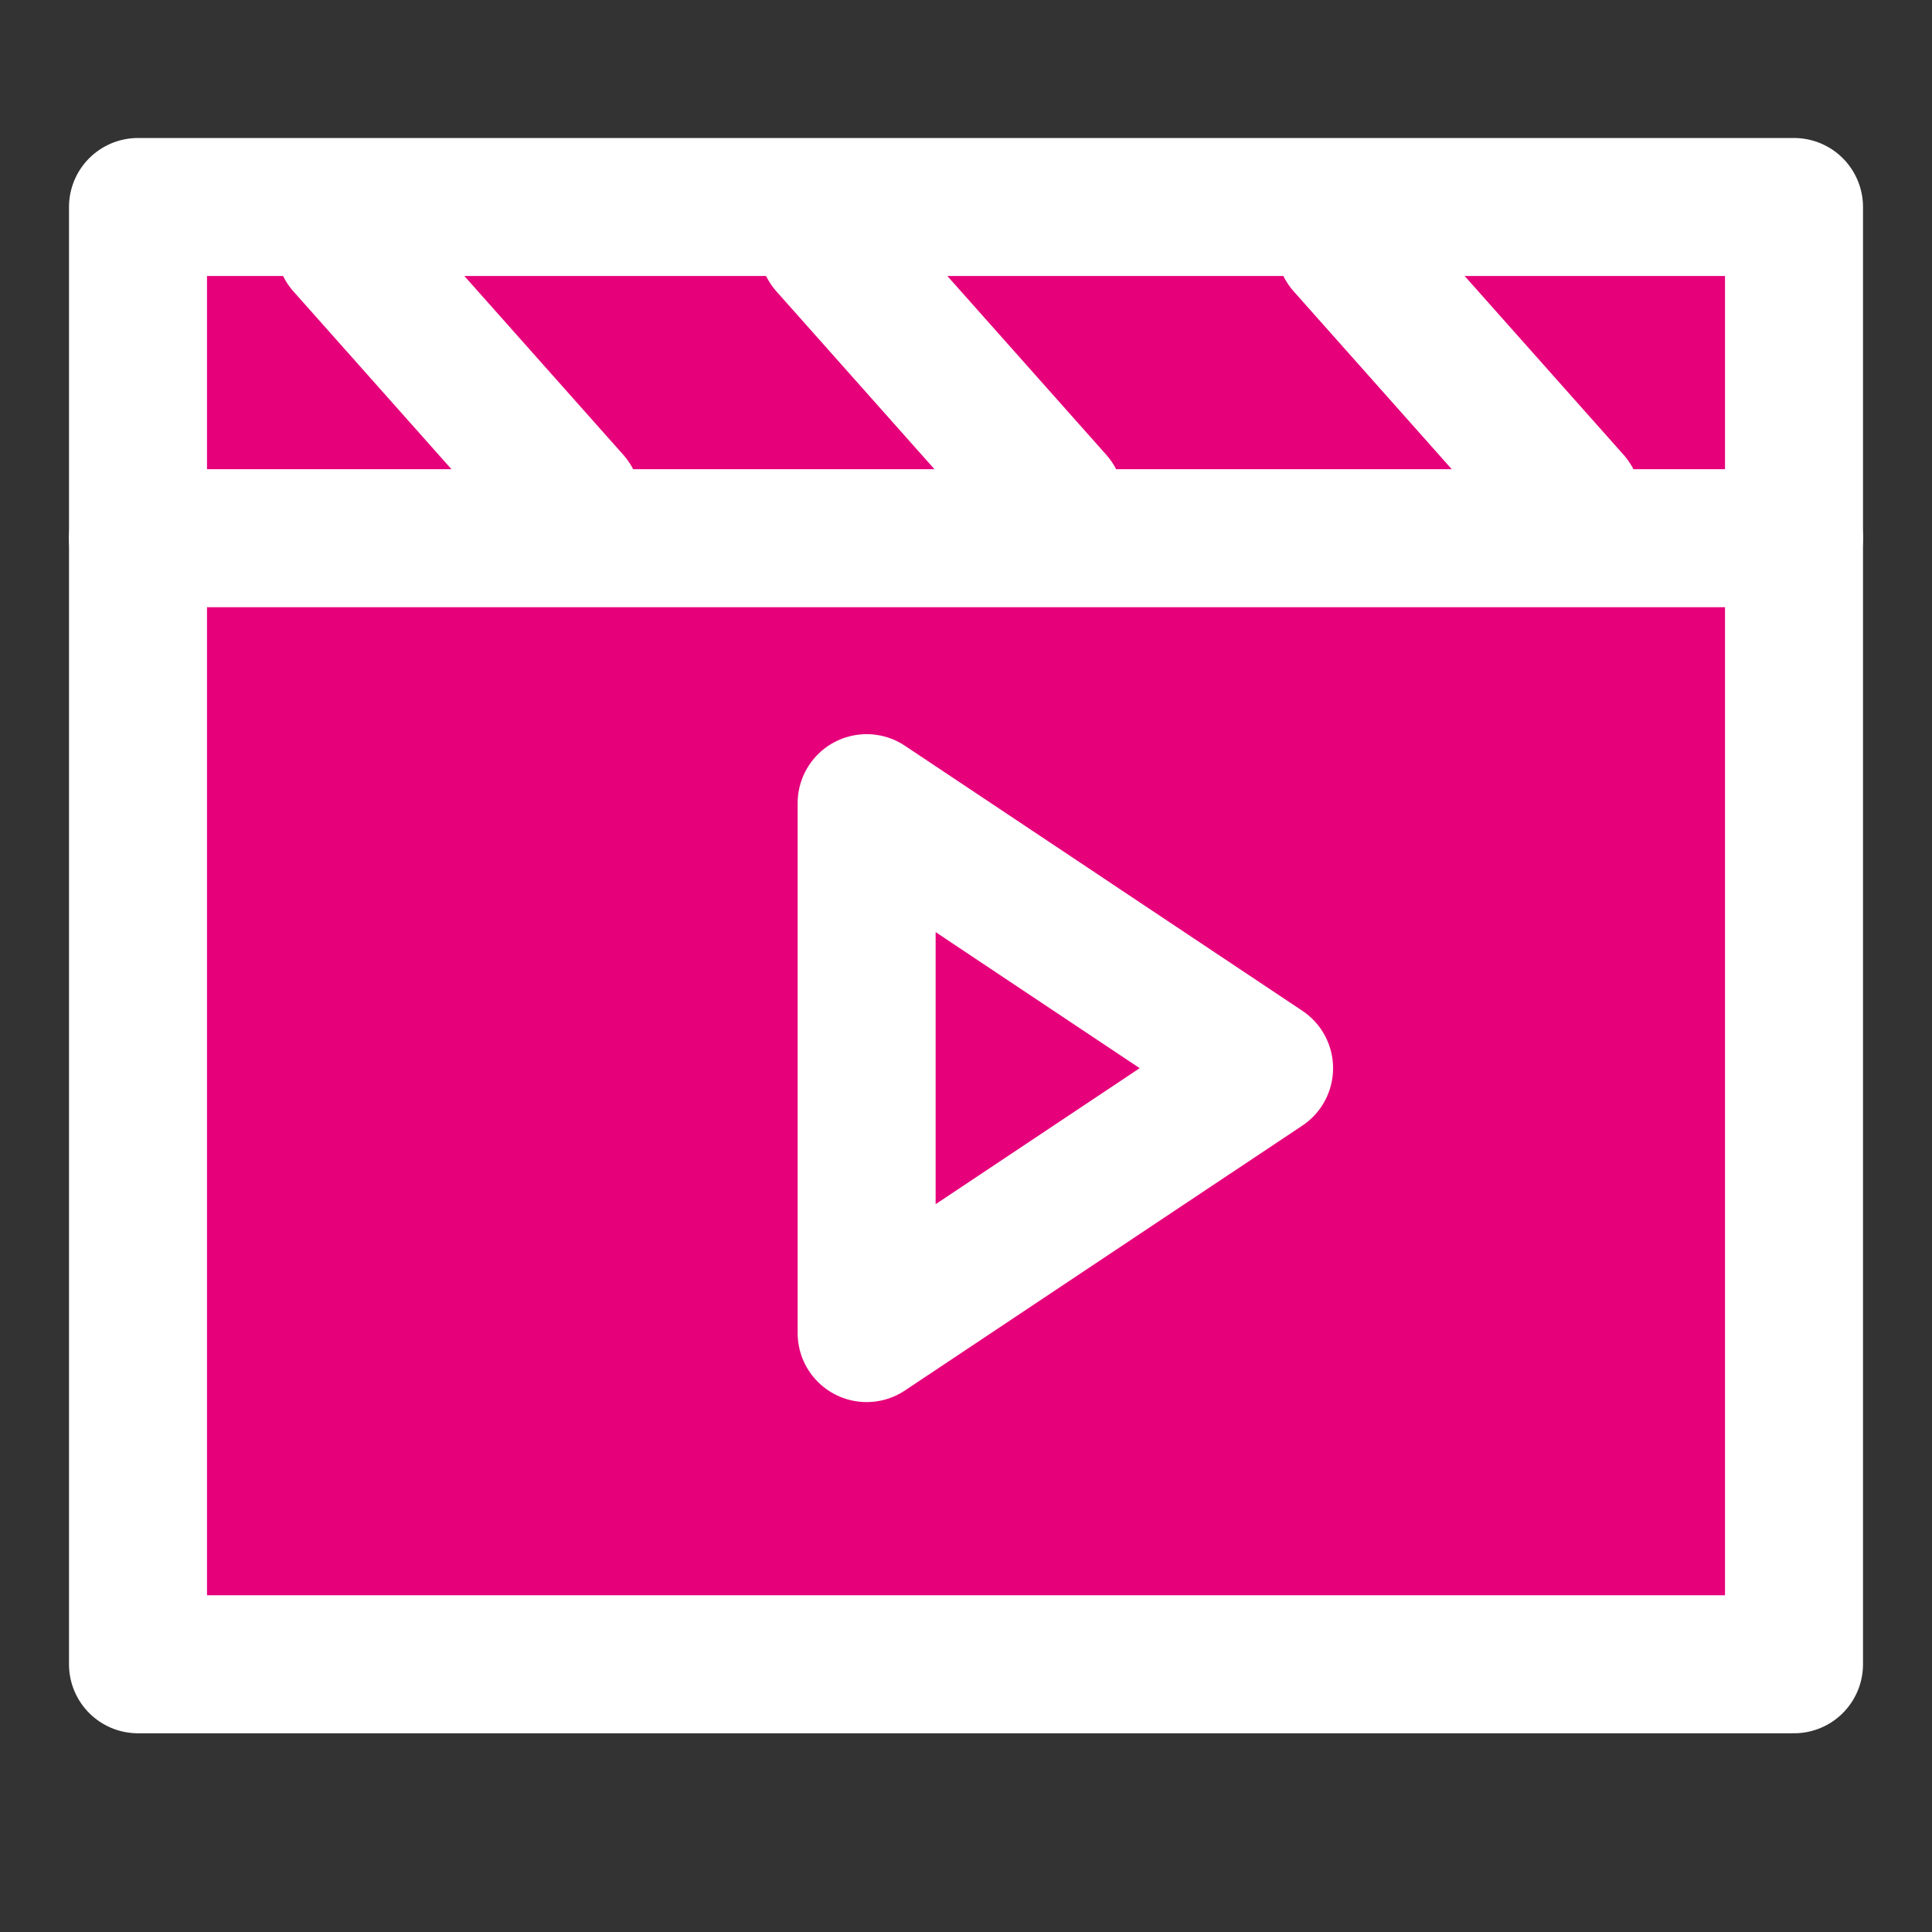 <svg width="48" height="48" viewBox="0 0 28 28" fill="#e6007a" xmlns="http://www.w3.org/2000/svg" stroke-width="2" stroke-linecap="round" stroke-linejoin="round" stroke="#ffffff"><rect x="0" y="0" width="28" height="28" fill="#333333" stroke="none"/><path d="M26 3H2V24.12H26V3Z" stroke-miterlimit="40"></path><path d="M18.32 15.481L12.56 11.64V19.32L18.32 15.481Z"></path><path d="M2 7.8H26"></path><path d="M19.497 3.559L22.783 7.256"></path><path d="M12 3.559L15.286 7.256"></path><path d="M5 3.559L8.286 7.256"></path></svg>